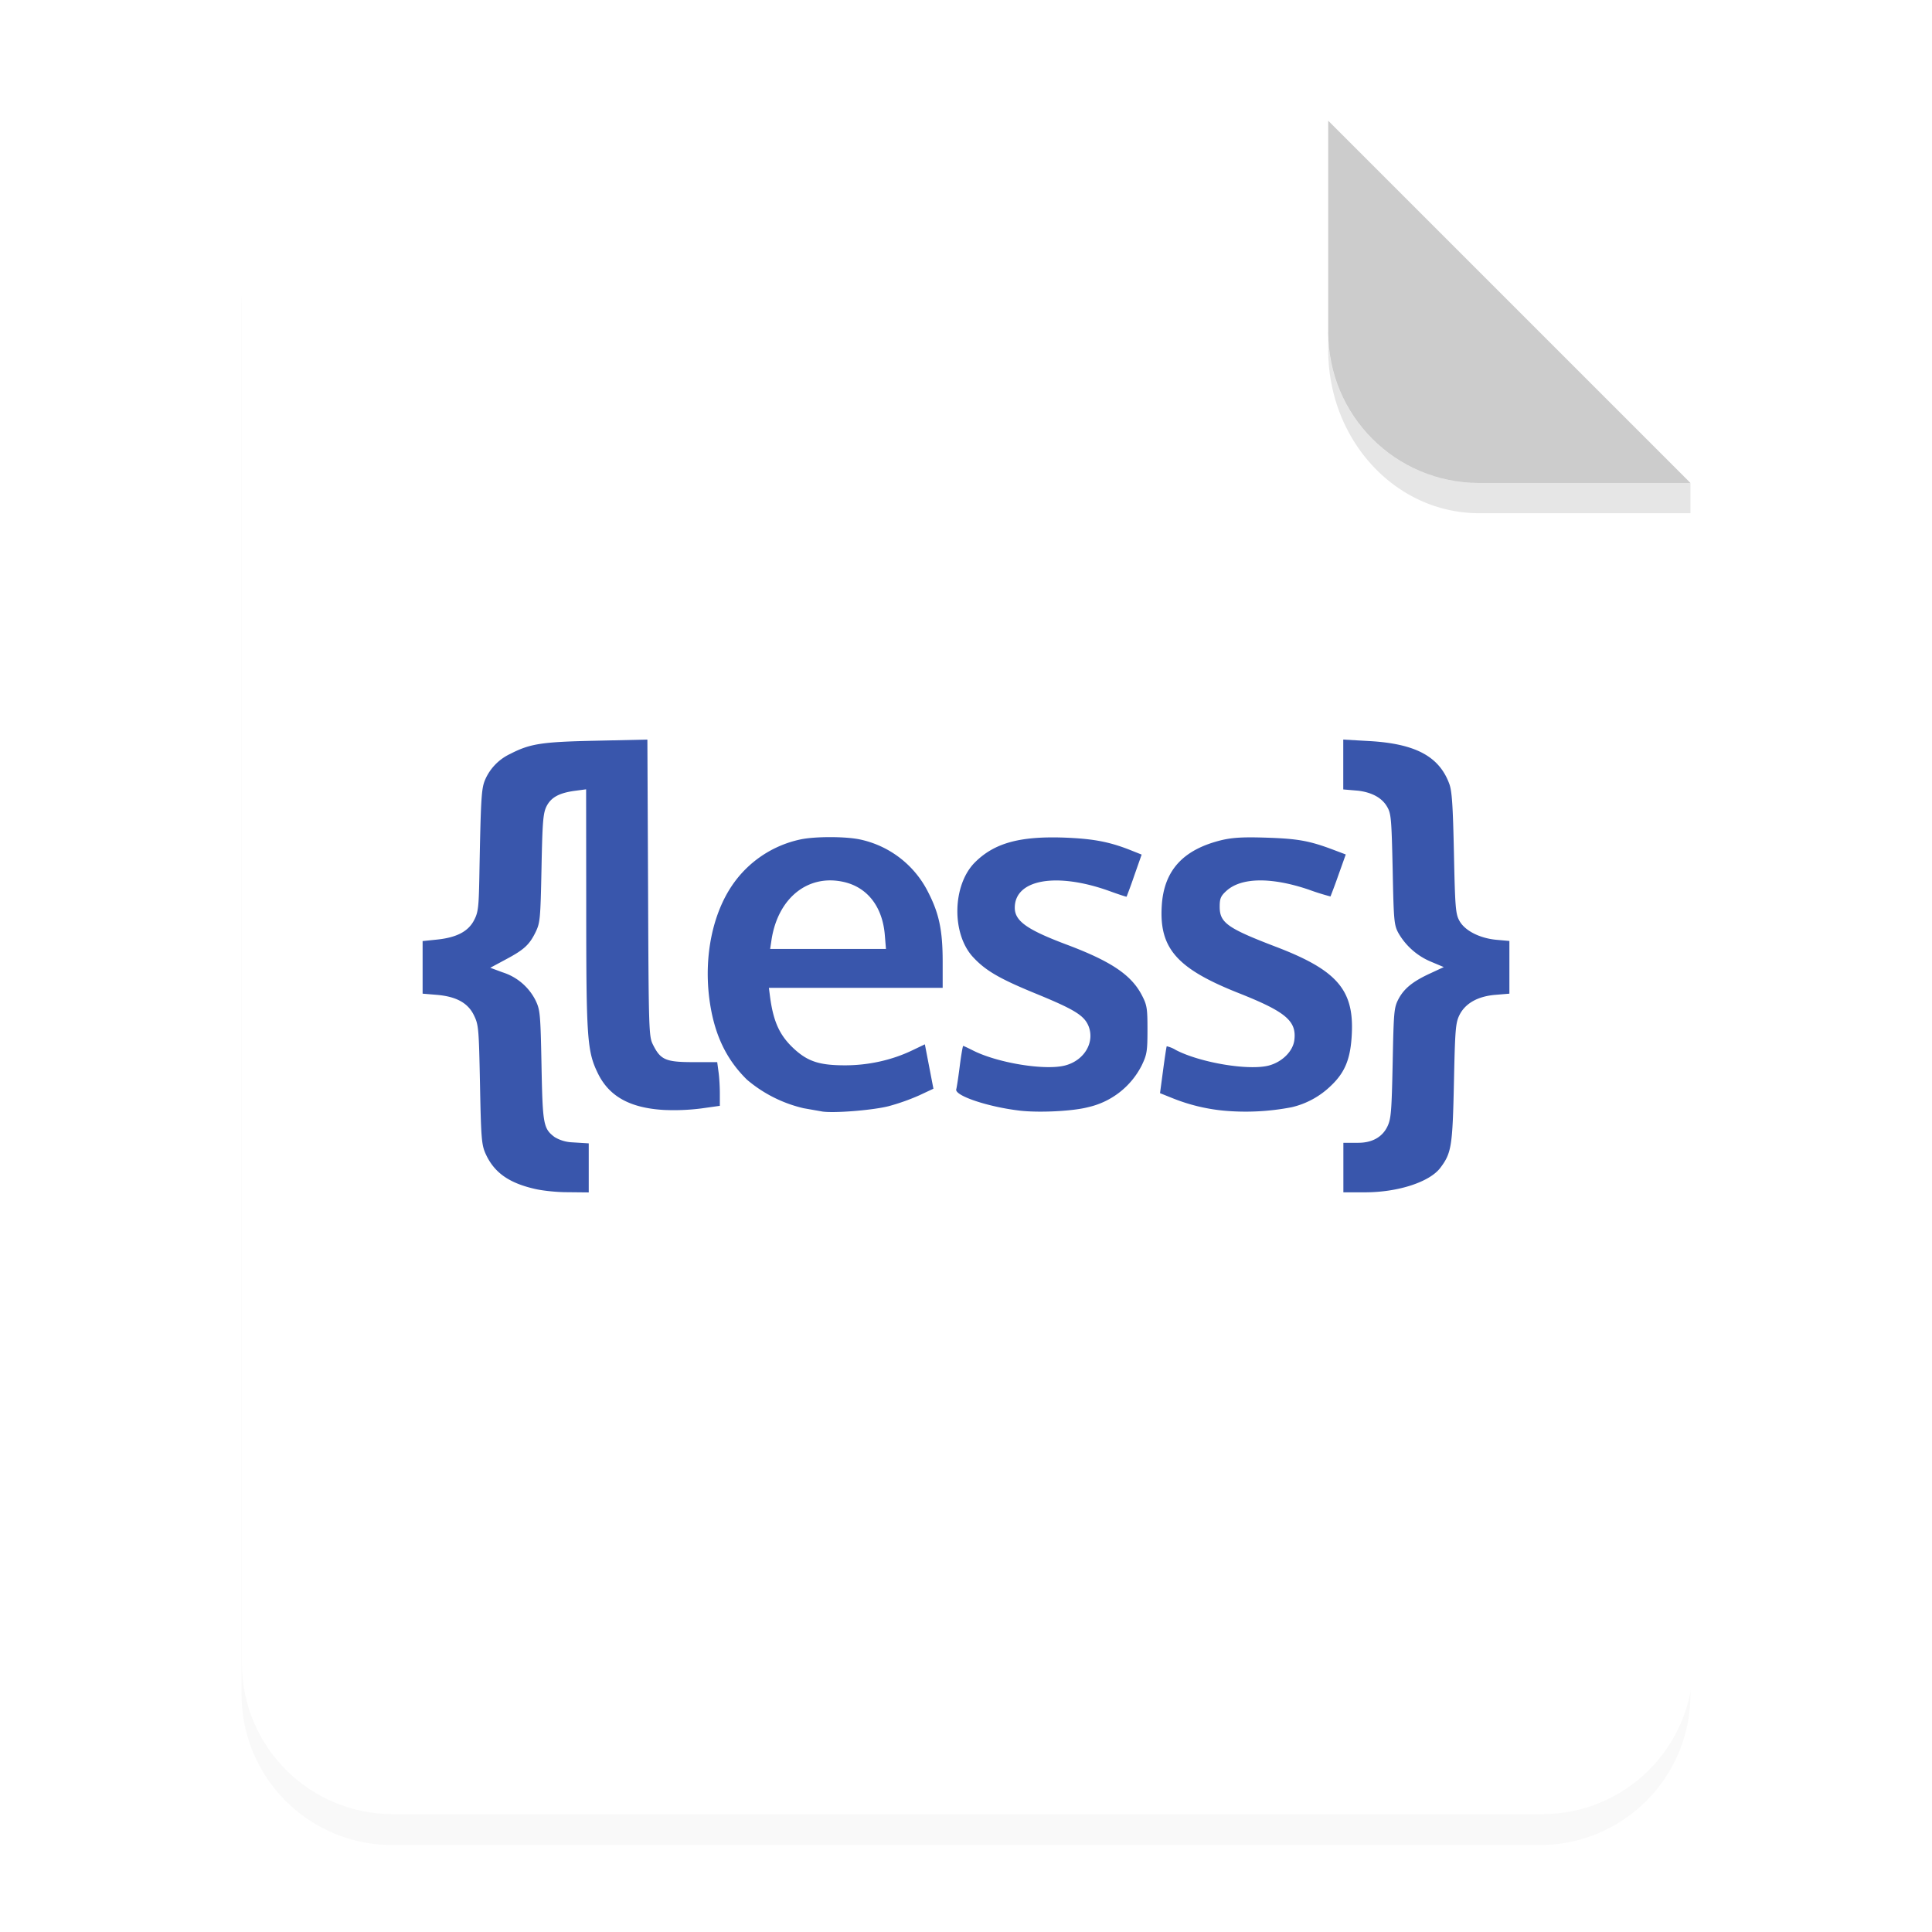 <svg xmlns="http://www.w3.org/2000/svg" width="64" height="64" viewBox="0 0 16.933 16.933">
    <defs>
        <filter id="a" width="1.078" height="1.067" x="-.039" y="-.033" color-interpolation-filters="sRGB">
            <feGaussianBlur stdDeviation=".206"/>
        </filter>
    </defs>
    <path d="M3.44 1.354a1.32 1.32 0 0 0-1.323 1.323v12.171c0 .733.59 1.323 1.323 1.323h10.053a1.32 1.32 0 0 0 1.323-1.323V4.53l-3.175-3.175z" filter="url(#a)" opacity=".15" style="paint-order:stroke fill markers"/>
    <g fill-rule="evenodd">
        <path fill="#fff" d="M13 4c-2.77 0-5 2.23-5 5v46c0 2.77 2.23 5 5 5h38c2.77 0 5-2.23 5-5V16L44 4H13z" style="paint-order:stroke fill markers" transform="scale(.265)"/>
        <path fill="#ccc" d="m14.816 4.233-3.175-3.175V2.91c0 .733.59 1.323 1.323 1.323z" style="paint-order:stroke fill markers"/>
    </g>
    <path fill="#3956ac" d="M4.696 10.422c-.234-.052-.365-.144-.44-.31-.035-.078-.04-.134-.049-.605-.01-.493-.012-.524-.053-.608-.053-.11-.157-.166-.33-.18l-.12-.01v-.461l.126-.013c.172-.018.274-.071.325-.17.036-.068.041-.113.046-.37.013-.707.018-.781.05-.859a.446.446 0 0 1 .22-.228c.175-.09.274-.106.753-.116l.45-.01.006 1.3c.005 1.257.007 1.303.043 1.374.066.133.112.153.353.153h.21l.011.082c.007.046.012.132.012.192v.109l-.163.023a1.916 1.916 0 0 1-.33.013c-.297-.018-.48-.12-.578-.325-.092-.19-.1-.307-.1-1.44l-.001-1.045-.098.013c-.14.019-.21.058-.25.138-.029.06-.035.135-.043.541-.009.441-.012.477-.051.558-.055.113-.102.156-.264.242l-.134.072.108.04a.488.488 0 0 1 .288.244c.041.085.044.115.053.57.01.521.016.555.115.63a.327.327 0 0 0 .154.046l.145.009v.43l-.195-.002c-.085 0-.206-.013-.269-.027zm7.078-.189v-.217h.13c.121 0 .21-.049.255-.141.033-.068.038-.127.047-.557.009-.452.012-.486.05-.56.05-.095.127-.157.282-.228l.116-.054-.107-.045a.592.592 0 0 1-.291-.254c-.038-.07-.041-.11-.05-.558-.01-.439-.013-.487-.048-.547-.044-.078-.132-.127-.255-.142l-.13-.011v-.437l.227.013c.41.023.614.137.702.374.024.064.032.19.041.609.01.483.015.534.049.594.048.086.179.152.325.165l.112.01v.462l-.12.01c-.154.012-.264.073-.316.174-.035.07-.04.118-.05.595-.012.557-.021.617-.119.747-.093.124-.368.214-.655.215h-.195zm-4.572-.492-.159-.028a1.177 1.177 0 0 1-.496-.25c-.191-.187-.296-.418-.333-.734-.041-.358.033-.717.2-.965a.966.966 0 0 1 .598-.406c.126-.028.4-.028.528 0a.87.87 0 0 1 .594.46c.097.188.128.337.128.61v.23H6.739l.009.07c.03.232.087.353.222.474.116.103.218.135.436.135.205 0 .409-.045.587-.13l.113-.054.075.389-.124.058a1.885 1.885 0 0 1-.268.095c-.14.036-.49.064-.588.046zm.553-1.546c-.02-.244-.148-.413-.351-.463-.317-.077-.585.134-.642.505l-.012.08h1.015zm1.182 1.539c-.276-.032-.572-.131-.556-.187.005-.017.019-.11.031-.205s.026-.175.03-.175.04.017.08.037c.216.112.643.182.818.133.166-.046.257-.204.2-.345-.039-.093-.124-.145-.463-.284-.322-.132-.442-.203-.552-.323-.186-.206-.177-.626.017-.824.169-.17.389-.233.78-.22.268.01.41.038.611.12l.073.029-.064.182a4.54 4.54 0 0 1-.068.187c-.002.002-.07-.02-.152-.05-.463-.166-.828-.102-.828.147 0 .117.108.193.46.325.385.145.561.264.653.44.046.088.05.115.05.304 0 .19-.005.218-.051.314a.699.699 0 0 1-.47.365c-.133.035-.426.05-.6.03zm1.785 0a1.615 1.615 0 0 1-.443-.108l-.112-.045.027-.202c.015-.112.029-.205.032-.209a.26.26 0 0 1 .08.033c.216.112.644.183.818.135.115-.032.207-.124.22-.22.022-.169-.073-.25-.49-.415-.537-.213-.694-.39-.672-.761.018-.313.187-.498.53-.58.097-.022.19-.027.396-.02.27.009.372.028.581.107l.106.04-.065.182a5.03 5.03 0 0 1-.069.186 2.098 2.098 0 0 1-.191-.06c-.328-.111-.59-.107-.72.01-.051.046-.06.068-.06.14 0 .14.066.188.495.352.531.203.682.376.663.761-.01.216-.058.337-.181.454a.731.731 0 0 1-.345.19 2.12 2.12 0 0 1-.6.03z" enable-background="new"/>
    <path d="M11.641 2.91v.155c0 .794.59 1.433 1.323 1.433h1.852v-.265h-1.852A1.32 1.32 0 0 1 11.64 2.91z" opacity=".1" style="paint-order:stroke fill markers"/>
</svg>
